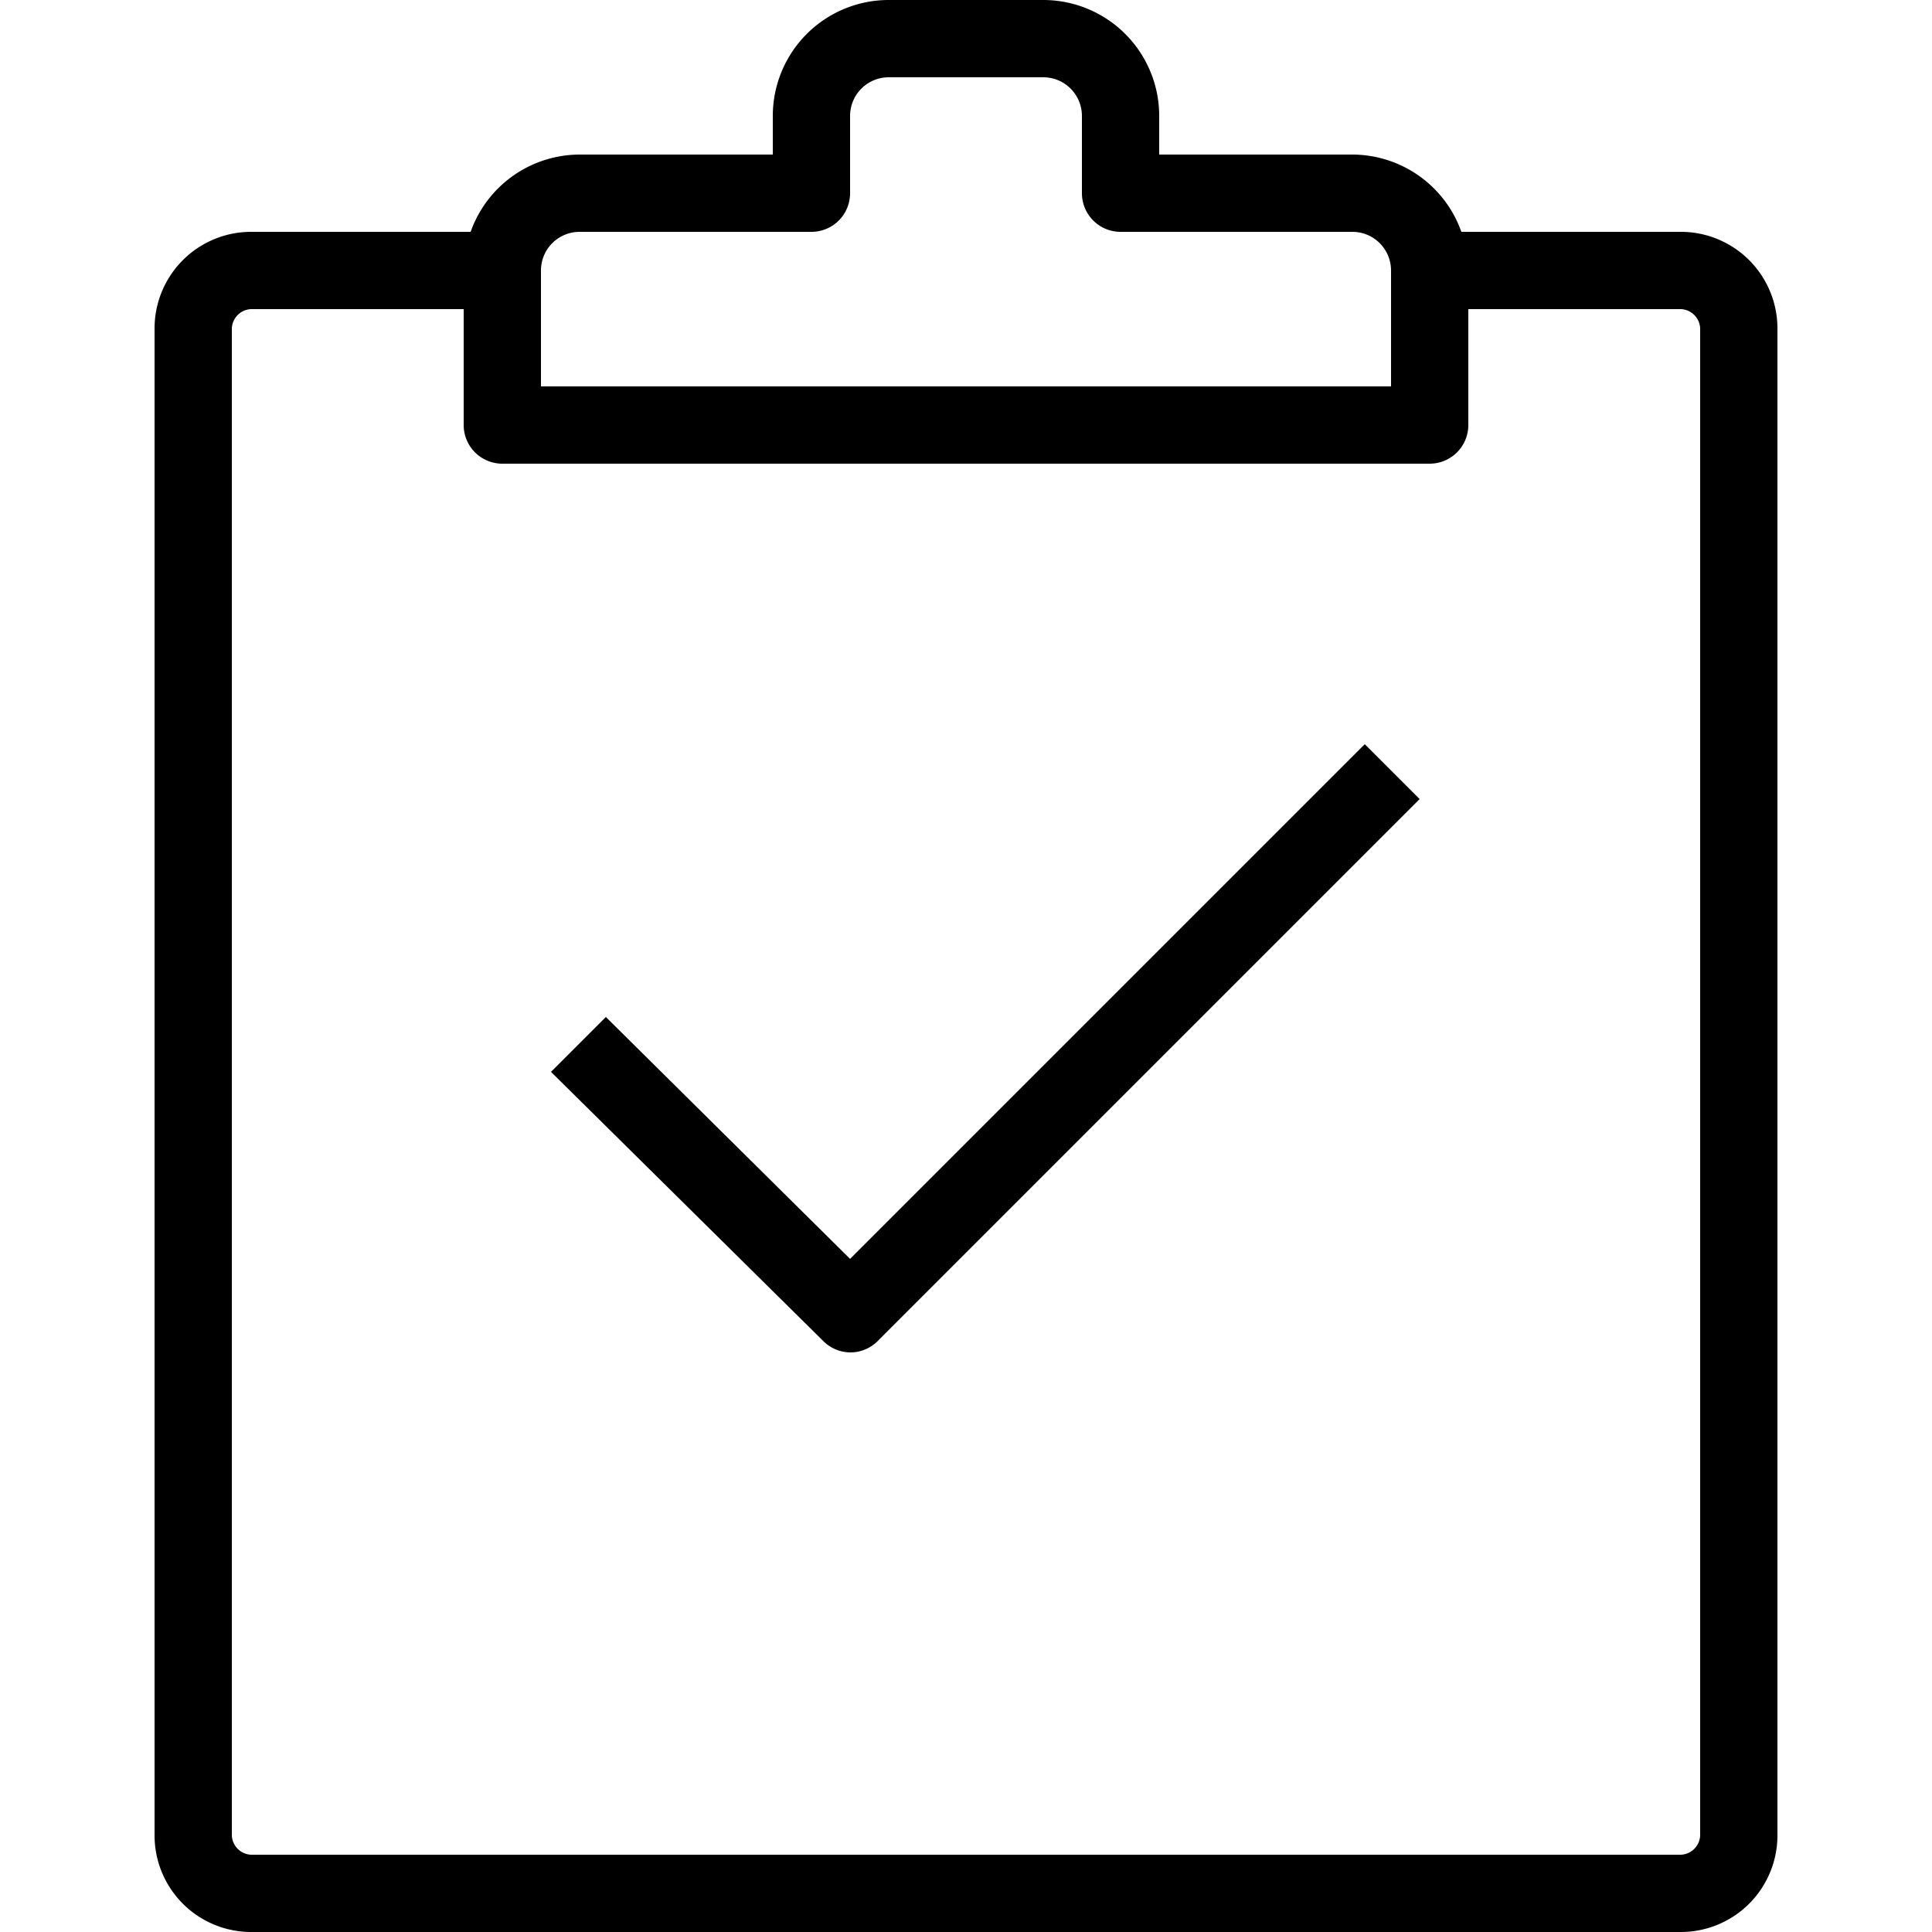 <svg viewBox="0 0 25 25" xmlns="http://www.w3.org/2000/svg"><path d="m21.75 25h-18.5a1.25 1.25 0 0 1 -1.25-1.25v-19.5a1.25 1.25 0 0 1 1.25-1.25h2.84a1.5 1.5 0 0 1 1.41-1h2.5v-.5a1.5 1.5 0 0 1 1.5-1.5h2a1.5 1.5 0 0 1 1.5 1.5v.5h2.5a1.5 1.5 0 0 1 1.41 1h2.84a1.25 1.25 0 0 1 1.25 1.25v19.5a1.25 1.25 0 0 1 -1.25 1.25zm-18.5-21a.26.26 0 0 0 -.25.25v19.5a.26.26 0 0 0 .25.25h18.5a.26.26 0 0 0 .25-.25v-19.5a.26.26 0 0 0 -.25-.25h-2.75v1.5a.5.5 0 0 1 -.5.5h-12a.5.5 0 0 1 -.5-.5v-1.5zm3.75 1h11v-1.5a.5.5 0 0 0 -.5-.5h-3a.5.5 0 0 1 -.5-.5v-1a.5.5 0 0 0 -.5-.5h-2a.5.5 0 0 0 -.5.5v1a.5.5 0 0 1 -.5.5h-3a.5.5 0 0 0 -.5.5zm4 12.5a.5.5 0 0 1 -.35-.15l-3.52-3.48.71-.71 3.16 3.13 6.66-6.66.71.71-7 7a.5.5 0 0 1 -.37.16z"/></svg>

